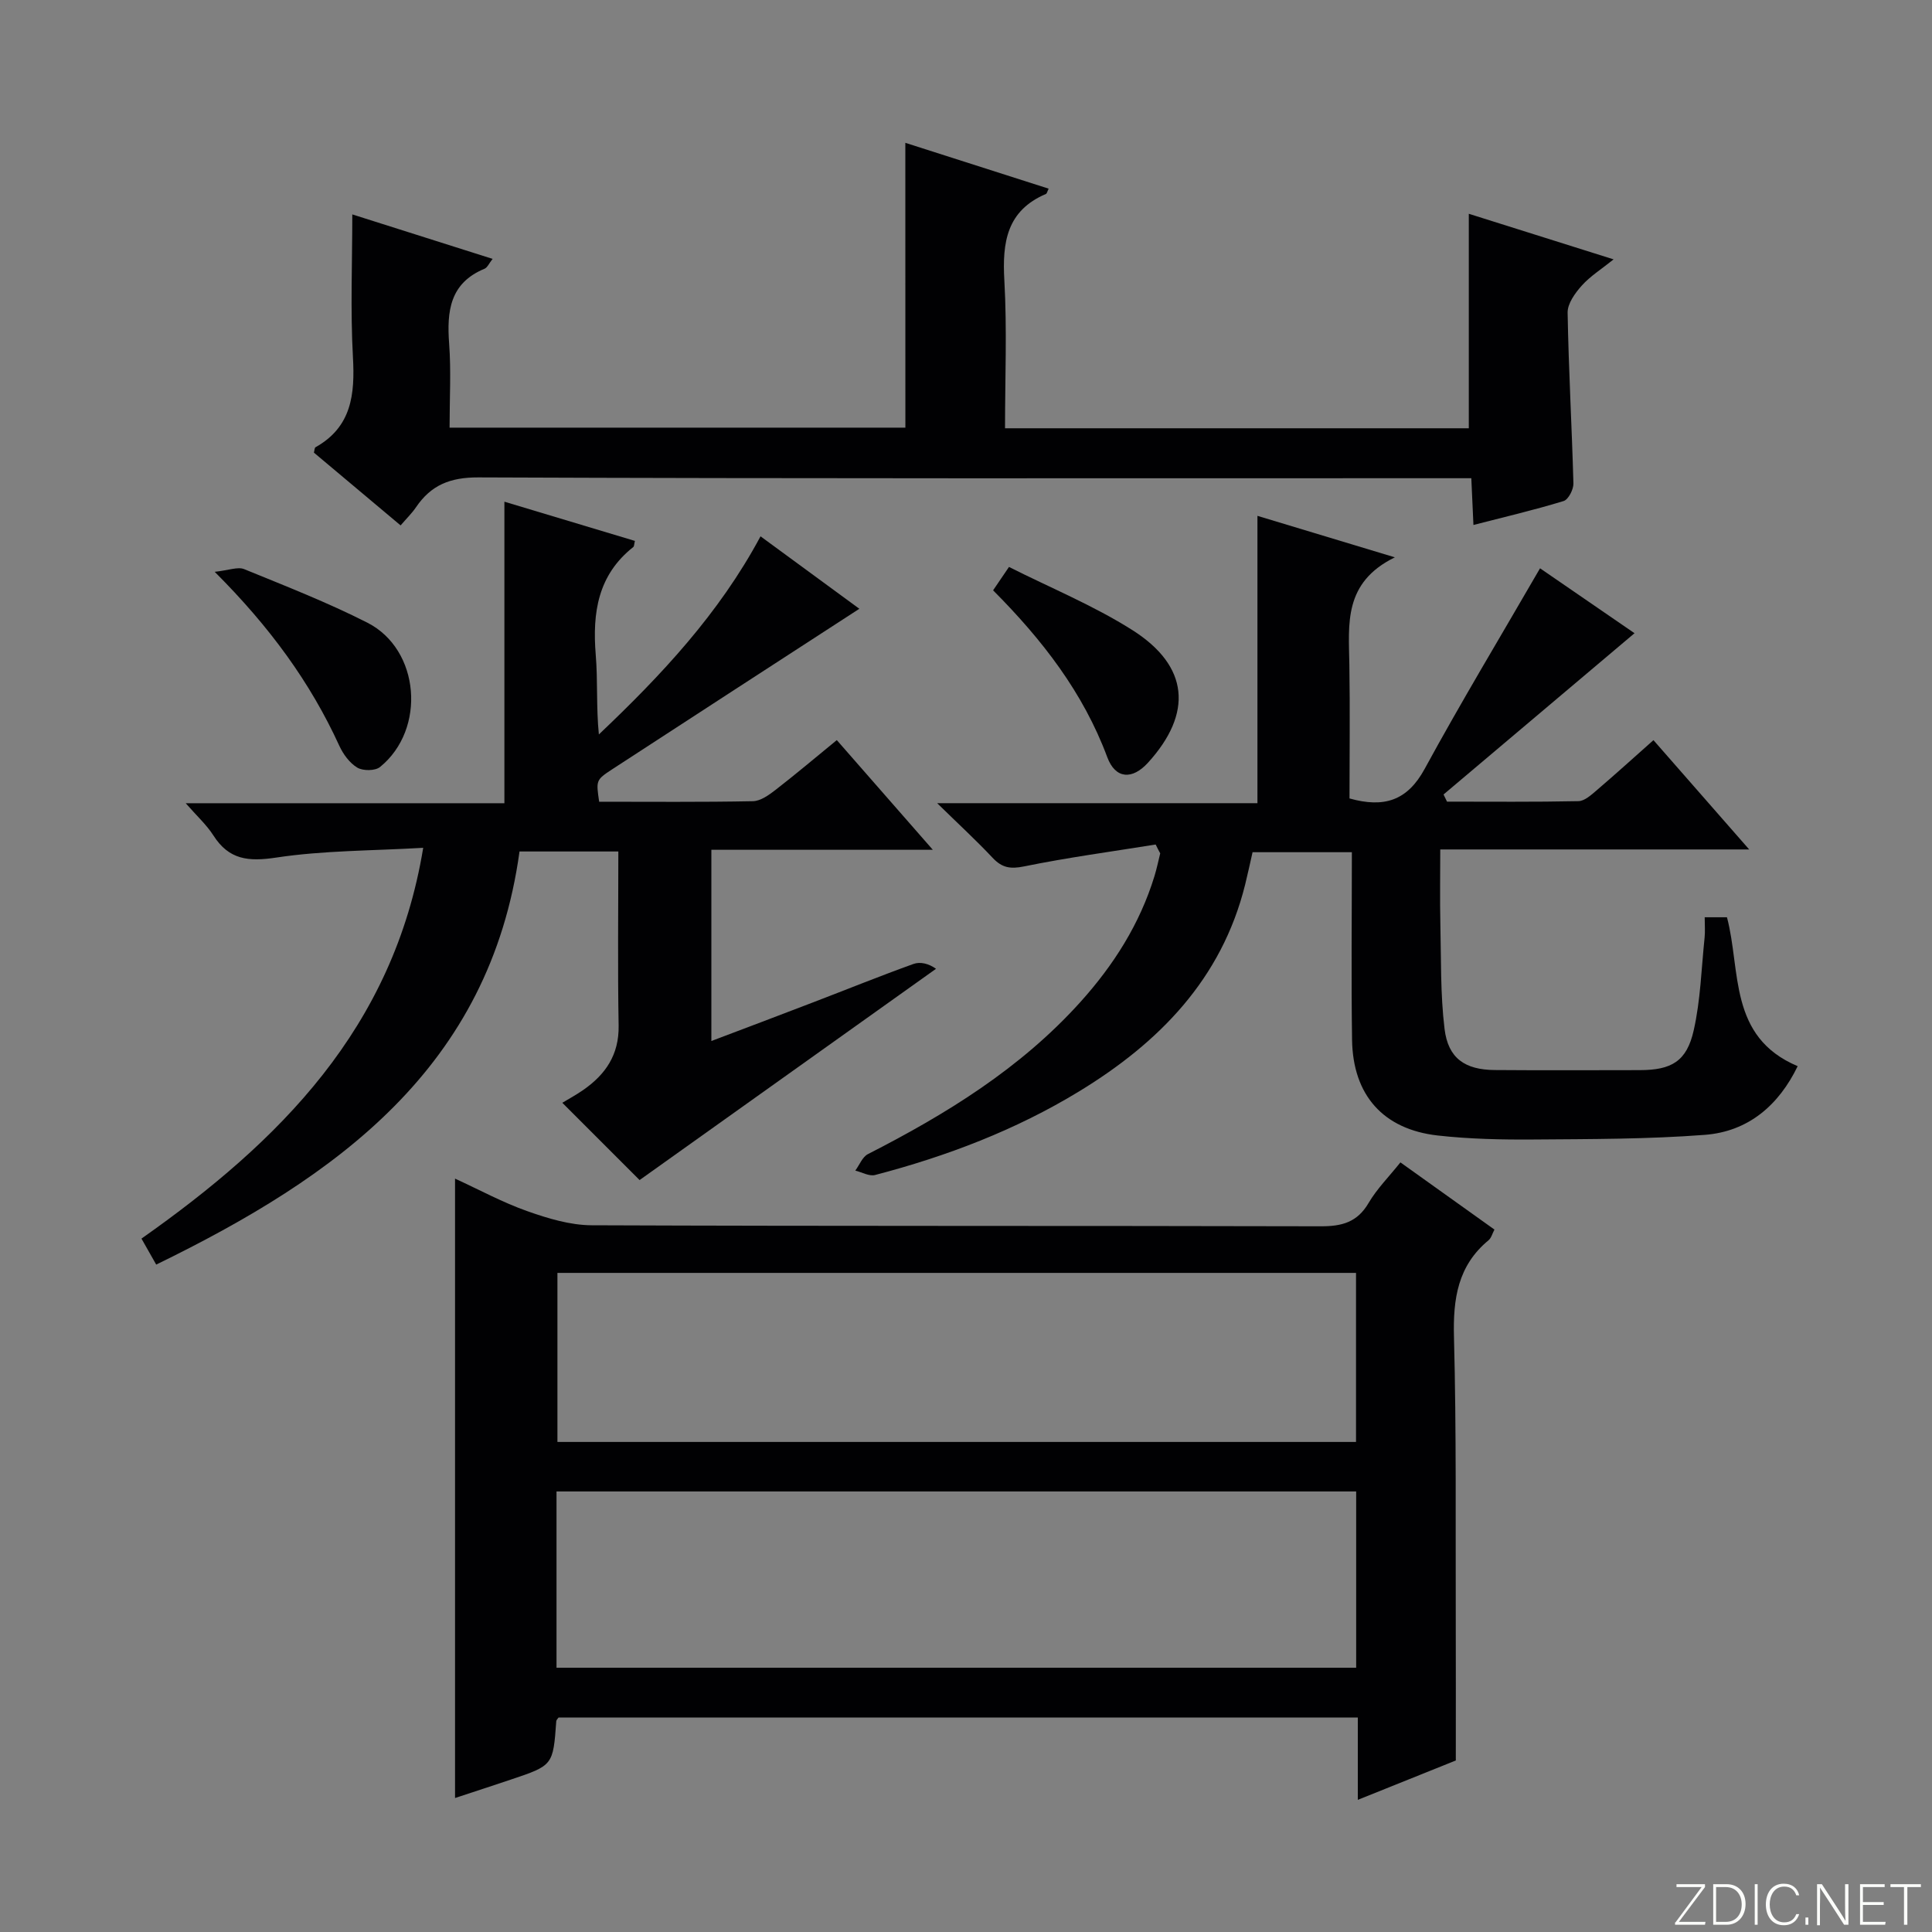<svg enable-background="new 0 0 400 400" viewBox="0 0 400 400" xmlns="http://www.w3.org/2000/svg"><rect x="0" y="0" width="400" height="400" fill="#808080" stroke="none"/><g fill="#fbfcfa"><path d="m346.9 398 5.4-7.3h-5.2v-.6h5.9v.6l-5.4 7.2h5.5l-.1.6h-6.2v-.5z"/><path d="m354.7 390.1h2.8c2.3 0 3.9 1.6 3.9 4.1s-1.6 4.3-3.9 4.3h-2.8zm.6 7.8h2c2.2 0 3.3-1.6 3.3-3.6 0-1.8-1-3.6-3.3-3.6h-2z"/><path d="m363.9 390.1v8.4h-.6v-8.4z"/><path d="m372.5 396.3c-.4 1.3-1.4 2.3-3.2 2.3-2.4 0-3.7-1.9-3.7-4.3 0-2.3 1.2-4.3 3.7-4.3 1.8 0 2.9 1 3.2 2.4h-.6c-.4-1.1-1.1-1.8-2.5-1.8-2.1 0-3 1.9-3 3.7s.9 3.7 3 3.7c1.4 0 2.1-.7 2.5-1.7z"/><path d="m373.8 398.5v-1.5h.6v1.5z"/><path d="m376.2 398.5v-8.4h1c1.3 2 4.4 6.7 4.9 7.6-.1-1.2-.1-2.4-.1-3.8v-3.8h.7v8.4h-.9c-1.2-1.9-4.4-6.8-5-7.7.1 1.1 0 2.3 0 3.9v3.9h-.6z"/><path d="m390 394.4h-4.3v3.5h4.7l-.1.6h-5.2v-8.4h5.1v.6h-4.5v3.1h4.3v.7z"/><path d="m394.2 390.7h-2.8v-.6h6.3v.6h-2.8v7.8h-.7z"/></g><path d="m289.94 240.66c6.63 4.73 12.95 9.25 19.47 13.91-.45.85-.66 1.74-1.22 2.21-6.39 5.28-7.37 12.15-7.16 20.04.51 19.48.31 38.98.37 58.47.03 9.45.01 18.91.01 29.2-5.7 2.29-12.7 5.1-20.29 8.15 0-6.08 0-11.36 0-17.05-55.38 0-110.41 0-165.47 0-.15.23-.46.49-.48.76-.66 9.15-.65 9.16-9.46 12.11-3.74 1.26-7.5 2.48-11.5 3.8 0-42.92 0-85.38 0-128.24 5.04 2.31 9.86 4.94 14.97 6.74 4.27 1.51 8.87 2.9 13.33 2.92 50.32.2 100.63.08 150.95.21 4.38.01 7.56-.83 9.9-4.84 1.73-2.94 4.23-5.44 6.58-8.39zm-9.16 68.13c-55.46 0-110.47 0-165.56 0v36.5h165.56c0-12.23 0-24.17 0-36.5zm-.03-45.25c-55.41 0-110.43 0-165.34 0v35h165.34c0-11.72 0-23.16 0-35z" fill="#010103"/><path d="m239.27 174.85c-9.09 1.46-18.23 2.69-27.24 4.53-2.87.59-4.59.28-6.53-1.79-3.41-3.63-7.09-7.01-11.47-11.3h66.31c0-20.03 0-39.54 0-59.49 8.97 2.71 17.93 5.41 28.45 8.59-10.68 5.23-9.55 13.82-9.42 22.17.15 9.3.03 18.6.03 27.75 7.17 2.01 11.98.46 15.56-6.12 7.53-13.83 15.67-27.32 23.89-41.53 6.23 4.28 13.35 9.18 19.56 13.44-13.37 11.29-26.46 22.34-39.54 33.39.24.49.48.99.72 1.48 9.07 0 18.15.09 27.22-.1 1.25-.03 2.61-1.26 3.7-2.19 3.9-3.34 7.7-6.78 11.82-10.44 6.53 7.46 12.83 14.65 19.82 22.63-21.75 0-42.47 0-63.96 0 0 5.39-.09 10.33.02 15.25.17 7.31-.01 14.67.87 21.91.74 6.08 4.22 8.46 10.39 8.51 10 .08 20 .03 30 .02 6.57-.01 9.74-1.79 11.19-8.22 1.42-6.26 1.59-12.81 2.26-19.23.13-1.28.02-2.59.02-4.2h4.61c2.93 11.08.24 24.76 14.64 30.83-3.89 8.03-10.17 13.53-19.23 14.22-11.76.9-23.6.87-35.41.96-6.64.05-13.32-.09-19.91-.83-11.28-1.28-17.54-8.37-17.71-19.8-.19-12.81-.04-25.63-.04-38.85-6.77 0-13.35 0-20.56 0-.46 2.02-.96 4.38-1.54 6.72-4.86 19.56-17.82 32.71-34.37 42.8-13.13 8-27.4 13.43-42.24 17.31-1.21.32-2.73-.58-4.1-.91.86-1.16 1.46-2.82 2.61-3.41 16.25-8.3 31.65-17.78 44-31.5 6.86-7.62 12.29-16.14 15.32-26.03.48-1.56.81-3.16 1.2-4.74-.33-.59-.63-1.21-.94-1.83z" fill="#010103"/><path d="m124.05 165.99c10.57 0 21.2.1 31.83-.11 1.59-.03 3.33-1.29 4.71-2.36 4.19-3.25 8.24-6.67 12.66-10.29 6.53 7.46 12.82 14.65 19.88 22.71-15.9 0-30.75 0-45.85 0v39.59c7.1-2.69 14.01-5.29 20.9-7.94 6.98-2.67 13.9-5.48 20.93-8.01 1.43-.52 3.21-.07 4.68 1-20.53 14.63-41.06 29.26-61.37 43.74-4.86-4.85-10.33-10.33-16-16 1.11-.67 2.78-1.58 4.33-2.65 4.62-3.21 7.43-7.3 7.33-13.31-.21-11.94-.06-23.89-.06-36.07-6.98 0-13.42 0-20.46 0-6.15 44.75-37.82 67.31-75.22 85.53-1.04-1.83-1.91-3.37-3.05-5.38 28.48-20.06 52.19-43.49 58.33-80.91-10.63.62-20.64.54-30.42 2.02-5.76.87-9.79.48-13.02-4.58-1.41-2.21-3.43-4.03-5.73-6.67h65.98c0-21.03 0-41.54 0-62.43 9.02 2.71 18.03 5.42 27.02 8.12-.17.67-.14 1.12-.34 1.27-7.33 5.79-8.48 13.6-7.77 22.29.45 5.4.08 10.87.65 16.51 12.91-12.25 24.88-24.99 33.47-41.02 6.95 5.1 13.85 10.15 20.46 15-17.17 11.14-34.19 22.16-51.17 33.23-3.4 2.22-3.34 2.32-2.7 6.72z" fill="#010103"/><path d="m187.44 29.57c10.1 3.23 19.85 6.35 29.67 9.49-.28.56-.35 1.01-.57 1.1-8.11 3.46-9.05 10.01-8.6 17.89.57 10.08.14 20.23.14 30.62h96.02c0-14.82 0-29.38 0-44.41 9.34 2.94 19.16 6.03 29.98 9.44-2.56 2.06-4.86 3.49-6.6 5.44-1.38 1.54-2.95 3.72-2.92 5.58.2 11.8.88 23.58 1.2 35.38.03 1.23-1.04 3.32-2.02 3.63-6.01 1.84-12.14 3.28-18.68 4.96-.15-3.35-.28-6.26-.44-9.68-2.26 0-4.21 0-6.16 0-66.47 0-132.94.1-199.41-.17-5.85-.02-9.8 1.58-12.92 6.18-.82 1.21-1.89 2.25-3.19 3.76-6.14-5.15-12.07-10.14-17.95-15.07.14-.52.13-1 .33-1.11 7.5-4.21 8.18-10.95 7.75-18.68-.54-9.76-.13-19.57-.13-29.53 9.05 2.87 18.78 5.95 29.05 9.21-.74.93-1.08 1.79-1.67 2.04-7.19 2.97-7.83 8.79-7.33 15.52.42 5.63.09 11.31.09 17.38h94.37c-.01-19.47-.01-38.86-.01-58.97z" fill="#010103"/><path d="m44.45 118.39c2.94-.32 4.78-1.09 6.09-.56 8.59 3.51 17.27 6.9 25.52 11.09 10.9 5.54 12.23 22.08 2.62 29.88-1.01.82-3.53.83-4.7.13-1.59-.95-2.93-2.78-3.73-4.53-6.01-13.12-14.36-24.58-25.8-36.01z" fill="#010103"/><path d="m205.61 122.22c1.09-1.61 1.91-2.82 3.29-4.84 8.59 4.33 17.52 7.99 25.54 13.07 11.76 7.46 12.55 17.22 3.24 27.46-3.26 3.58-6.74 3.39-8.43-1.14-4.98-13.38-13.43-24.29-23.64-34.55z" fill="#010103"/></svg>